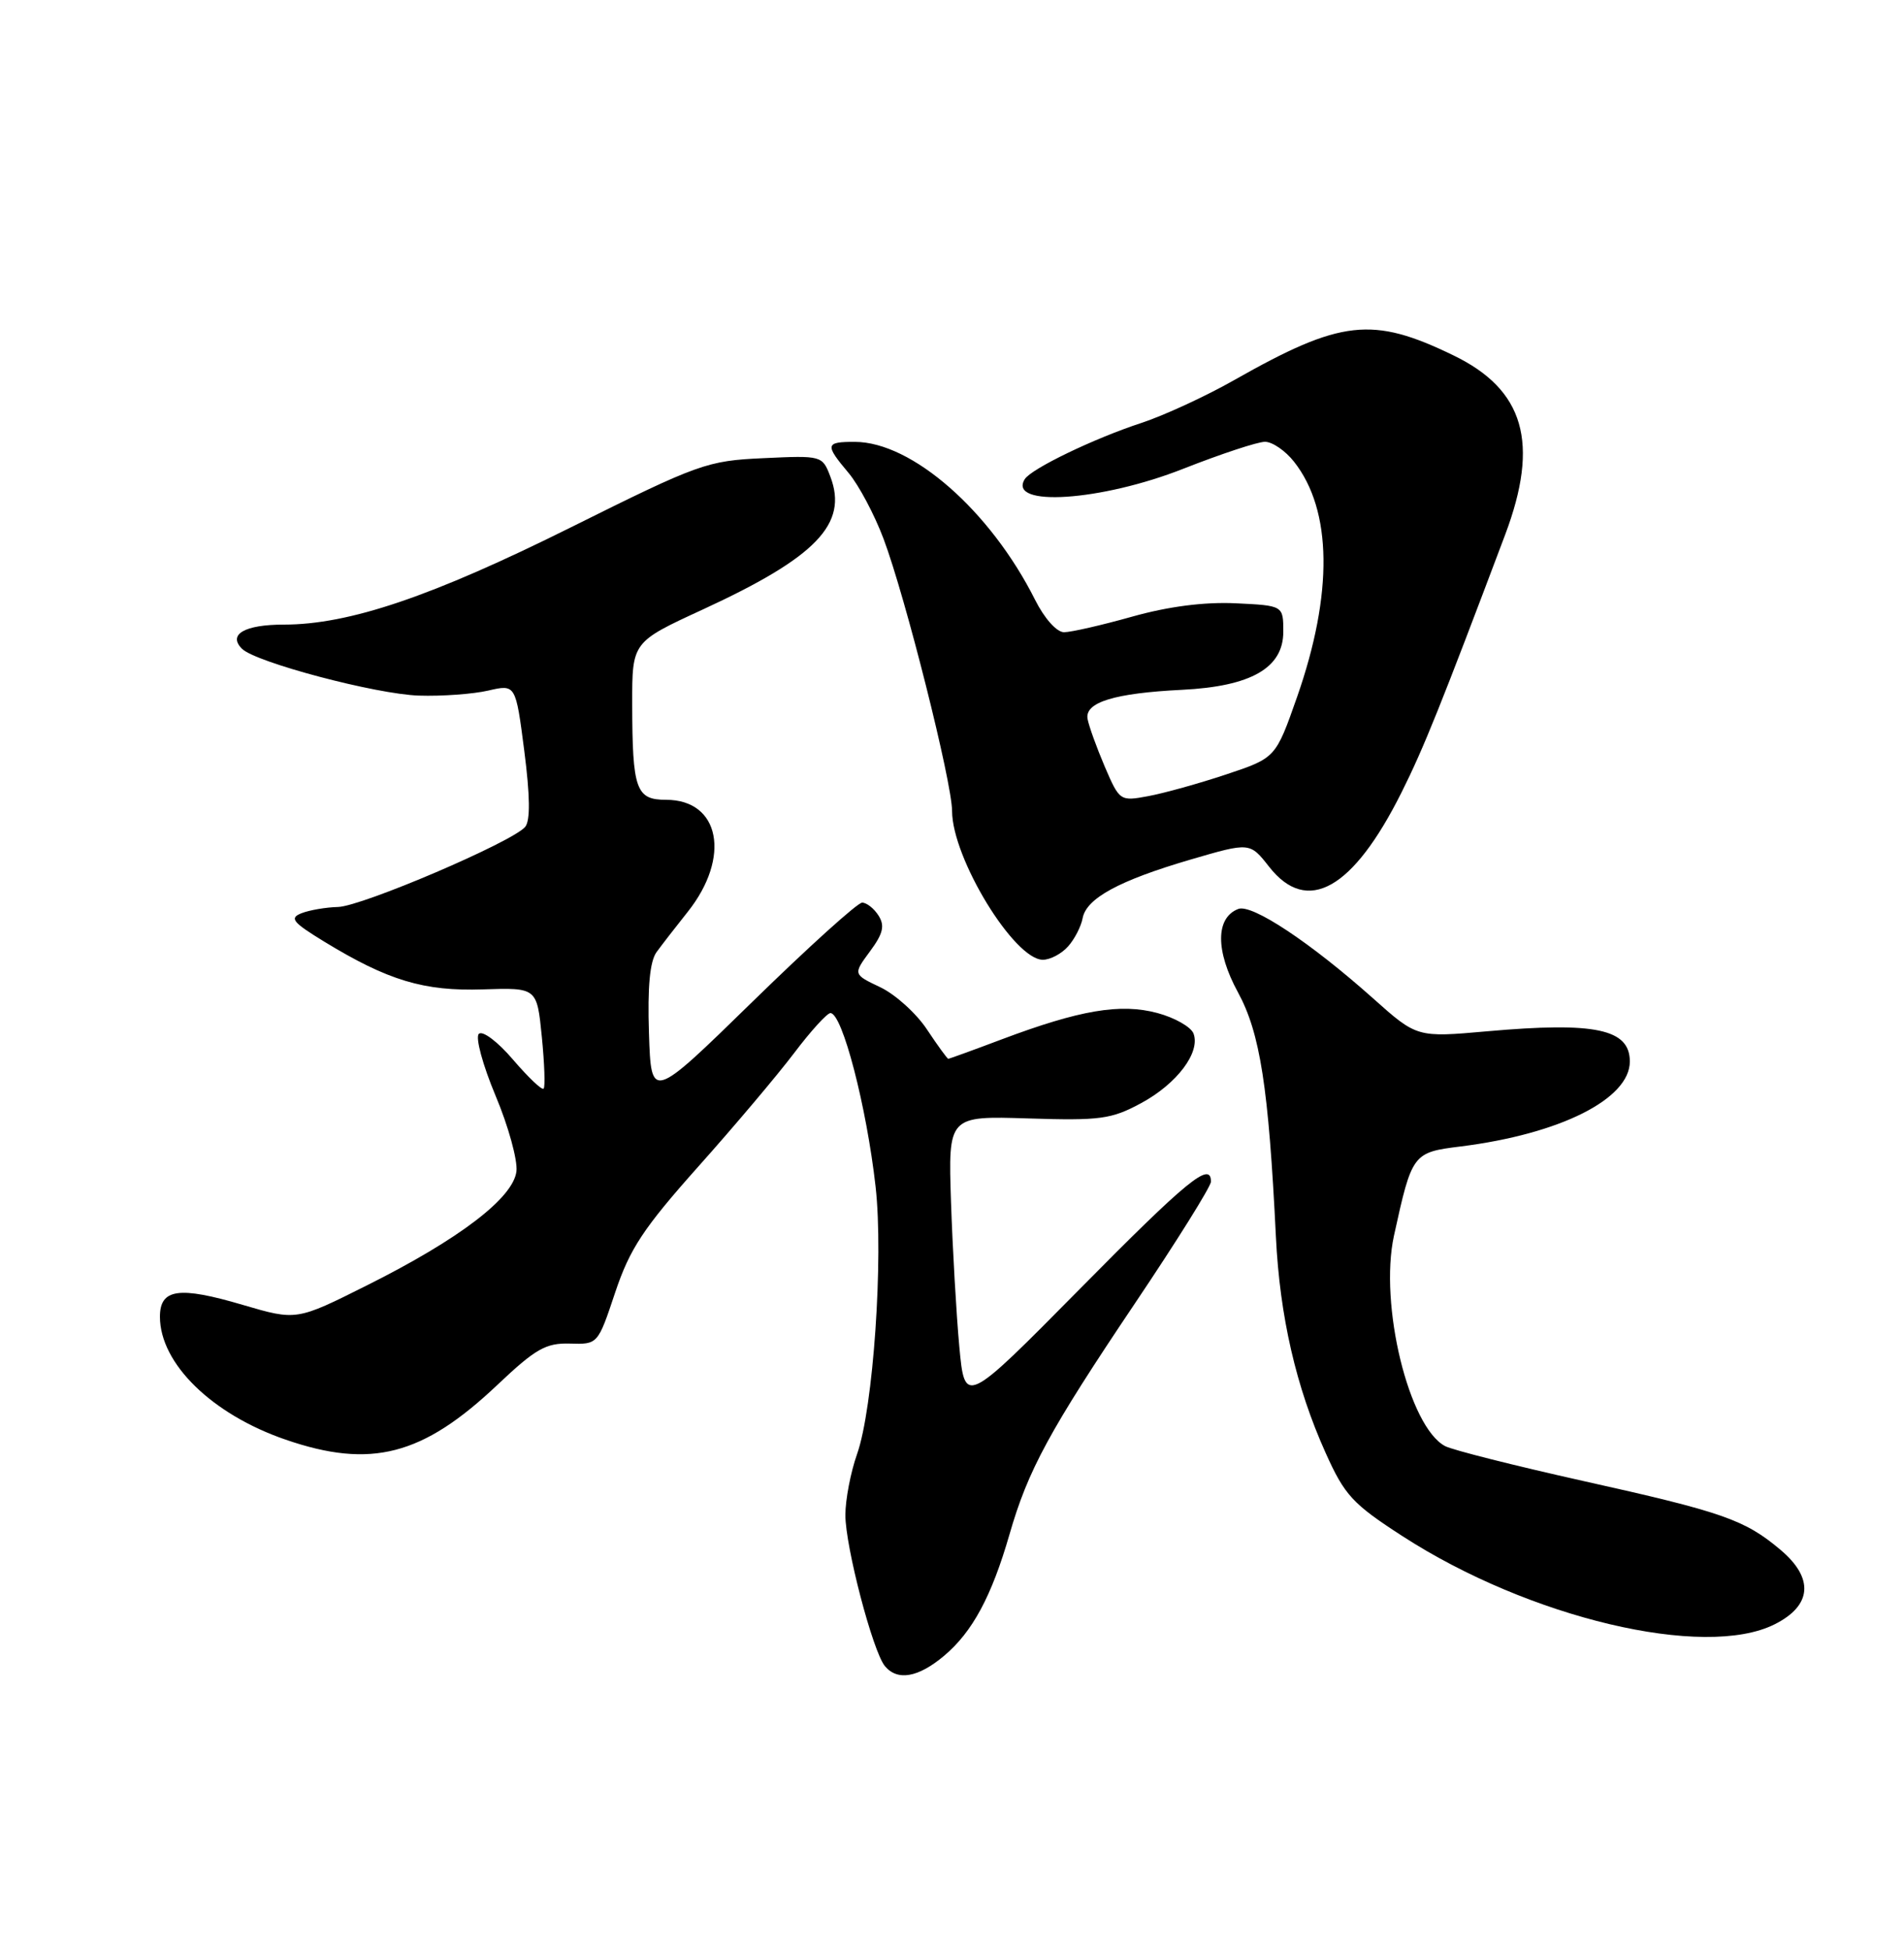 <?xml version="1.0" encoding="UTF-8" standalone="no"?>
<!DOCTYPE svg PUBLIC "-//W3C//DTD SVG 1.1//EN" "http://www.w3.org/Graphics/SVG/1.1/DTD/svg11.dtd" >
<svg xmlns="http://www.w3.org/2000/svg" xmlns:xlink="http://www.w3.org/1999/xlink" version="1.1" viewBox="0 0 250 256">
 <g >
 <path fill="currentColor"
d=" M 123.97 217.37 C 127.68 214.25 130.20 209.57 132.54 201.47 C 134.98 192.99 137.75 187.88 149.04 171.08 C 154.52 162.93 159.00 155.76 159.00 155.13 C 159.00 152.39 155.90 154.92 141.75 169.25 C 126.68 184.50 126.68 184.50 125.96 176.79 C 125.57 172.55 125.08 164.00 124.87 157.79 C 124.50 146.50 124.50 146.50 135.00 146.83 C 144.46 147.13 145.93 146.93 149.82 144.83 C 154.55 142.28 157.65 138.15 156.71 135.68 C 156.37 134.81 154.24 133.60 151.96 132.99 C 147.12 131.69 141.79 132.59 131.50 136.46 C 127.79 137.86 124.65 139.00 124.51 139.00 C 124.38 139.00 123.12 137.27 121.72 135.16 C 120.32 133.04 117.56 130.55 115.59 129.61 C 112.01 127.91 112.01 127.91 114.22 124.91 C 115.95 122.58 116.20 121.54 115.36 120.21 C 114.77 119.27 113.79 118.50 113.20 118.50 C 112.60 118.50 106.13 124.35 98.81 131.50 C 85.50 144.50 85.50 144.50 85.21 135.63 C 85.01 129.55 85.33 126.20 86.21 124.99 C 86.92 124.02 88.76 121.64 90.30 119.71 C 96.00 112.54 94.54 105.00 87.46 105.00 C 83.50 105.00 83.03 103.67 83.01 92.40 C 83.00 84.29 83.00 84.29 92.25 80.03 C 107.18 73.15 111.39 68.78 109.03 62.58 C 107.98 59.81 107.91 59.79 100.23 60.15 C 92.82 60.49 91.78 60.86 75.00 69.21 C 56.68 78.33 45.85 82.00 37.25 82.00 C 32.12 82.00 29.89 83.29 31.77 85.17 C 33.55 86.95 49.36 91.14 55.00 91.32 C 58.02 91.42 62.12 91.12 64.11 90.66 C 67.71 89.83 67.71 89.83 68.84 98.58 C 69.60 104.49 69.64 107.73 68.96 108.55 C 67.33 110.52 47.52 118.99 44.38 119.07 C 42.80 119.11 40.64 119.48 39.59 119.89 C 37.97 120.53 38.40 121.07 42.59 123.63 C 50.95 128.73 55.66 130.15 63.42 129.89 C 70.50 129.66 70.50 129.66 71.14 136.08 C 71.49 139.61 71.60 142.69 71.38 142.92 C 71.16 143.16 69.36 141.44 67.36 139.11 C 65.35 136.75 63.35 135.25 62.87 135.73 C 62.40 136.20 63.38 139.81 65.07 143.85 C 66.75 147.84 67.98 152.31 67.81 153.77 C 67.40 157.26 60.34 162.66 48.21 168.73 C 38.93 173.38 38.93 173.38 31.88 171.31 C 23.48 168.83 21.00 169.19 21.00 172.87 C 21.01 179.01 27.82 185.67 37.50 189.00 C 48.72 192.86 55.50 191.10 65.32 181.80 C 70.32 177.07 71.67 176.30 74.82 176.39 C 78.50 176.50 78.50 176.50 80.78 169.66 C 82.70 163.94 84.47 161.25 91.68 153.16 C 96.42 147.85 102.08 141.14 104.27 138.25 C 106.45 135.36 108.60 133.00 109.04 133.00 C 110.60 133.00 113.79 145.29 114.97 155.81 C 116.02 165.19 114.66 184.87 112.54 190.88 C 111.69 193.28 111.00 196.89 111.00 198.90 C 111.00 203.05 114.60 216.81 116.19 218.73 C 117.84 220.71 120.56 220.24 123.97 217.37 Z  M 233.00 213.25 C 237.92 210.79 238.21 207.20 233.80 203.48 C 229.10 199.51 226.21 198.50 207.85 194.42 C 198.86 192.41 190.71 190.36 189.75 189.85 C 184.98 187.34 181.07 171.24 183.03 162.23 C 185.40 151.42 185.49 151.29 191.78 150.51 C 204.84 148.88 214.00 144.28 214.00 139.36 C 214.00 135.09 209.47 134.13 195.28 135.39 C 186.05 136.21 186.05 136.21 180.28 131.06 C 172.06 123.73 164.38 118.64 162.59 119.33 C 159.60 120.48 159.58 124.82 162.54 130.26 C 165.46 135.62 166.57 142.74 167.53 162.37 C 168.04 172.83 170.18 182.12 174.05 190.72 C 176.56 196.31 177.59 197.43 184.15 201.67 C 200.77 212.42 223.76 217.87 233.00 213.25 Z  M 140.24 124.25 C 141.10 123.29 141.95 121.62 142.15 120.55 C 142.63 117.94 146.93 115.60 156.31 112.85 C 164.11 110.57 164.11 110.57 166.63 113.78 C 171.63 120.17 177.65 116.79 184.04 104.00 C 186.94 98.20 189.20 92.57 197.63 70.20 C 202.17 58.14 200.16 51.16 190.83 46.65 C 180.19 41.49 176.08 41.95 162.07 49.89 C 158.32 52.02 152.83 54.55 149.88 55.52 C 143.65 57.56 135.41 61.53 134.55 62.91 C 132.26 66.62 144.60 65.80 155.42 61.52 C 160.33 59.59 165.13 58.00 166.10 58.00 C 167.06 58.00 168.79 59.18 169.92 60.63 C 174.93 66.99 175.06 77.93 170.31 91.50 C 167.50 99.50 167.50 99.50 161.00 101.67 C 157.43 102.86 152.82 104.14 150.76 104.52 C 147.07 105.21 147.00 105.16 145.06 100.65 C 143.99 98.14 142.97 95.32 142.80 94.38 C 142.41 92.20 146.33 91.00 155.21 90.56 C 164.27 90.11 168.50 87.69 168.50 82.94 C 168.50 79.50 168.50 79.50 162.24 79.20 C 158.14 79.01 153.44 79.61 148.67 80.95 C 144.66 82.08 140.62 83.00 139.71 83.00 C 138.75 83.00 137.14 81.20 135.91 78.75 C 130.04 67.06 119.74 58.03 112.25 58.01 C 108.36 58.00 108.28 58.36 111.42 62.09 C 112.75 63.67 114.82 67.56 116.01 70.73 C 118.88 78.35 125.00 102.66 125.01 106.48 C 125.03 112.68 133.17 126.00 136.93 126.00 C 137.90 126.00 139.39 125.21 140.24 124.25 Z "/>
</g>
</svg>